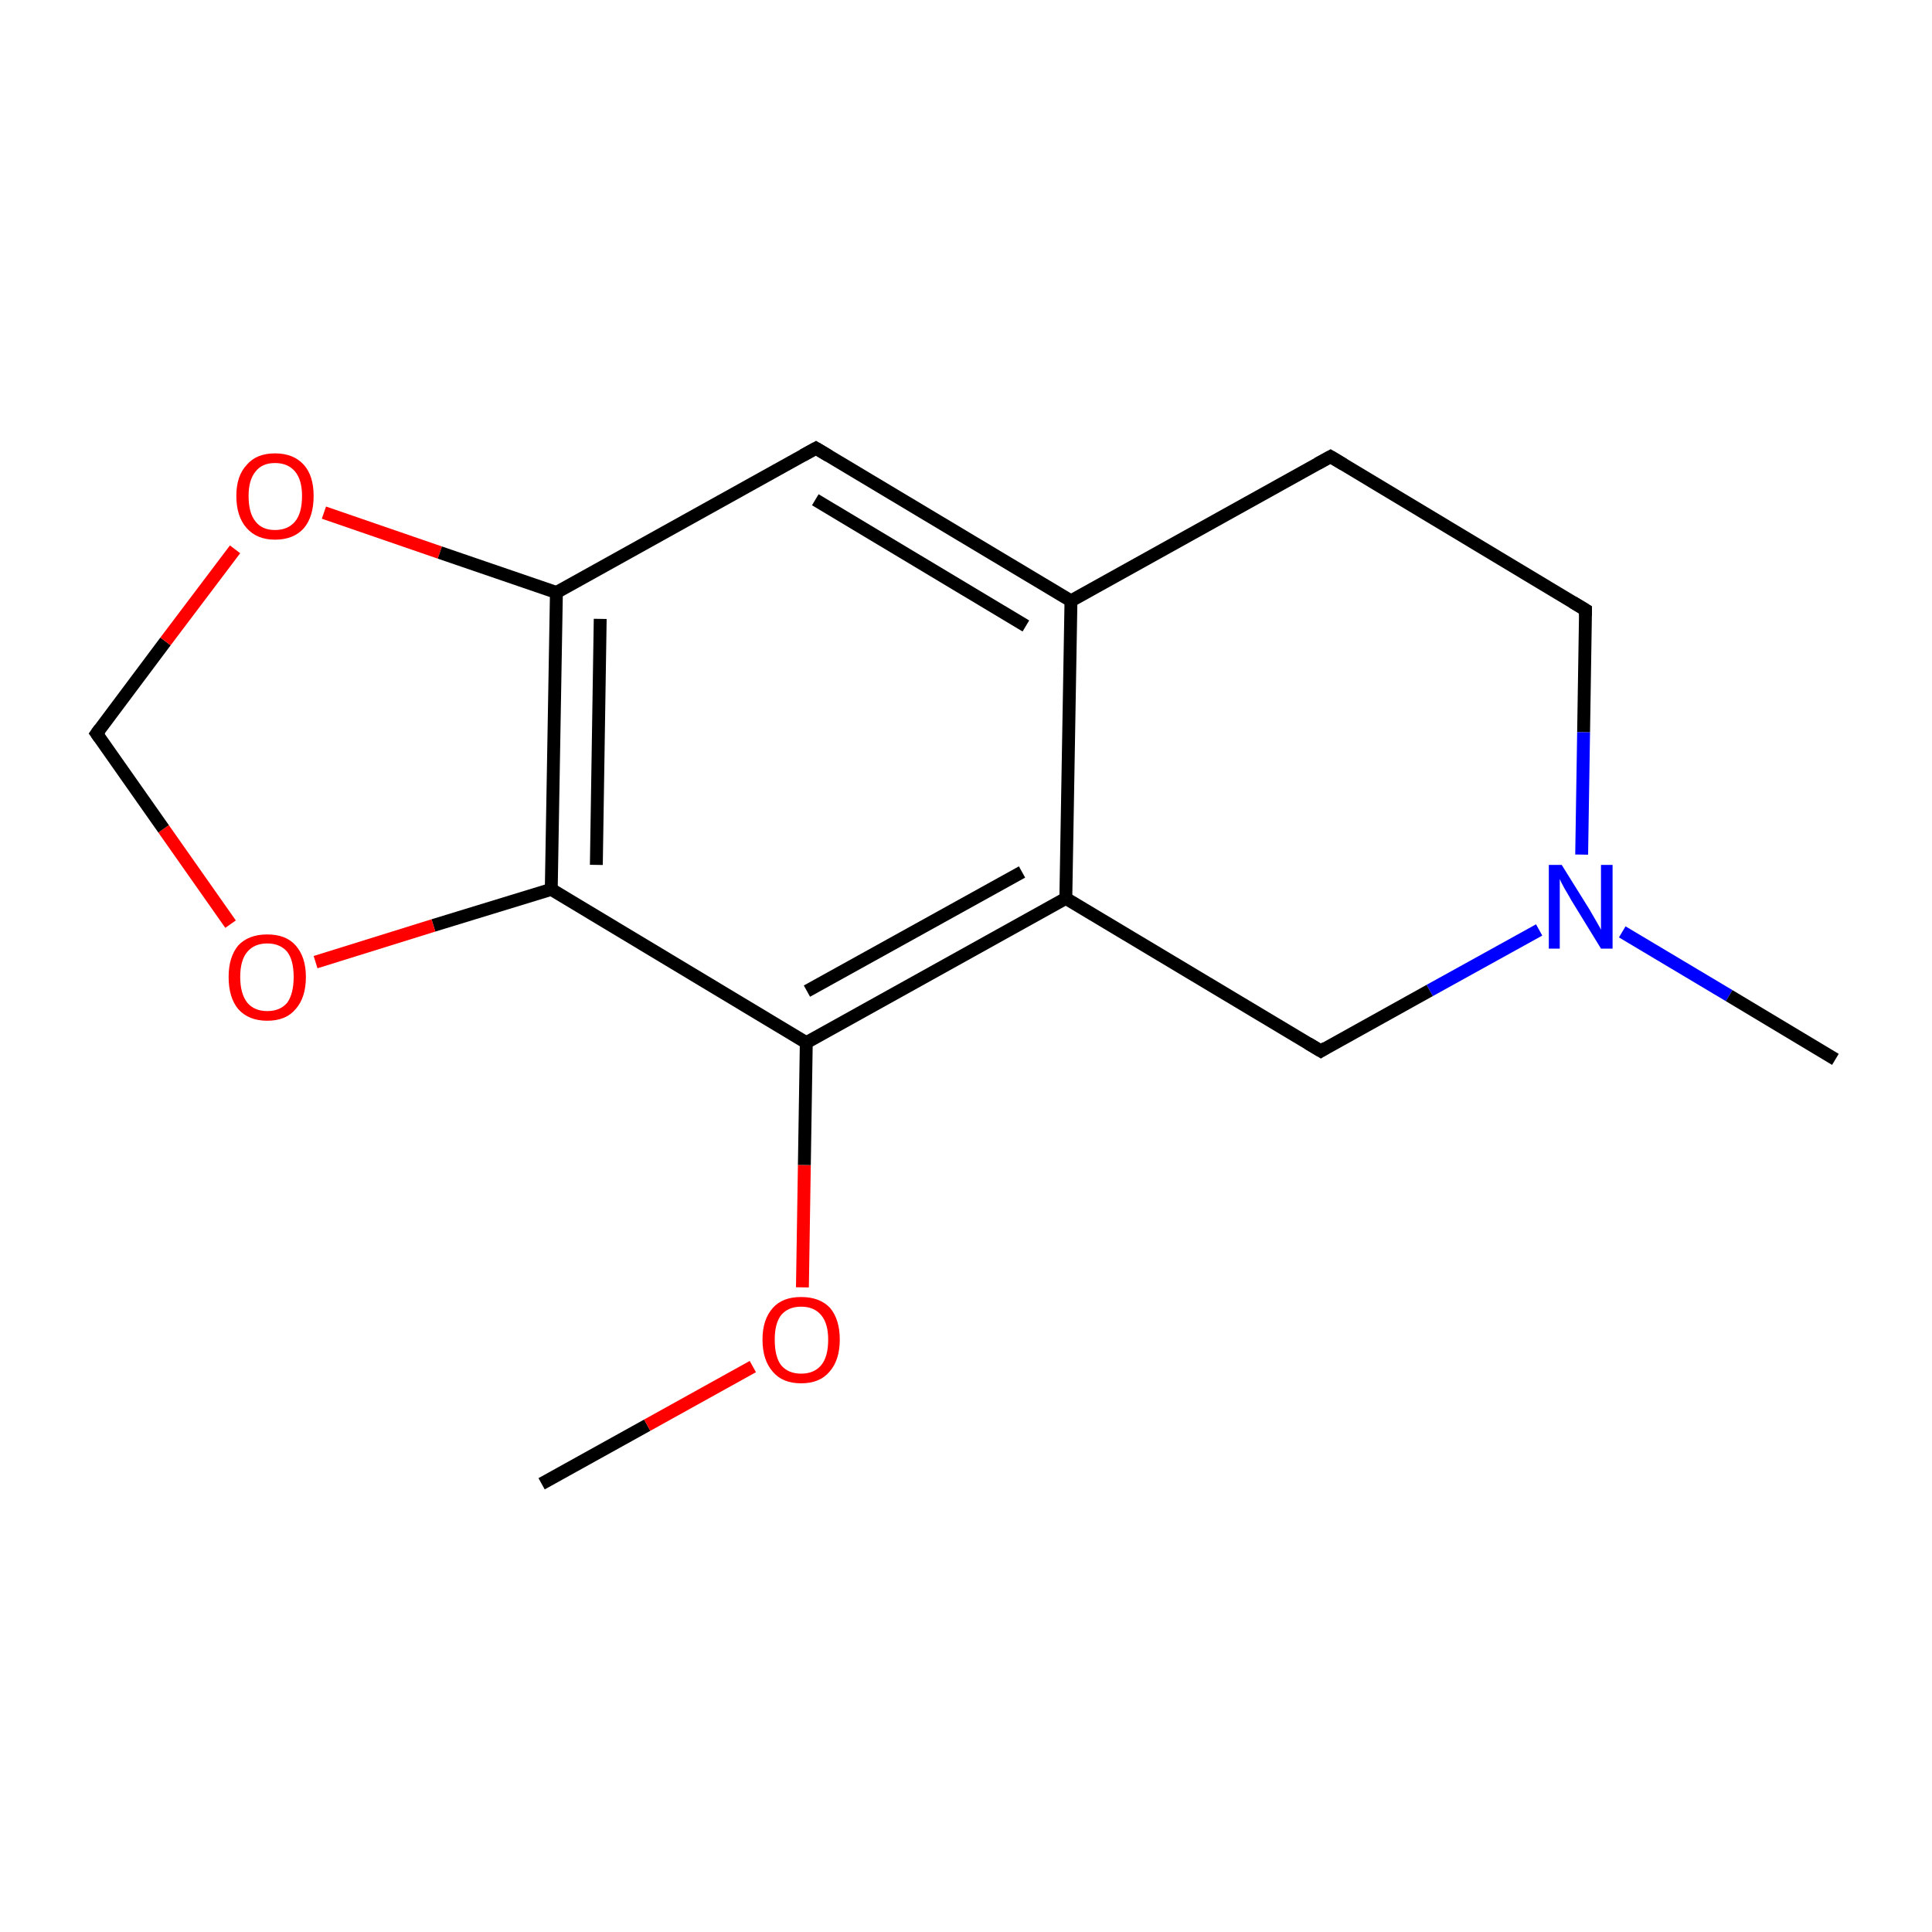 <?xml version='1.0' encoding='iso-8859-1'?>
<svg version='1.1' baseProfile='full'
              xmlns='http://www.w3.org/2000/svg'
                      xmlns:rdkit='http://www.rdkit.org/xml'
                      xmlns:xlink='http://www.w3.org/1999/xlink'
                  xml:space='preserve'
width='300px' height='300px' viewBox='0 0 300 300'>
<!-- END OF HEADER -->
<rect style='opacity:1.0;fill:#FFFFFF;stroke:none' width='300.0' height='300.0' x='0.0' y='0.0'> </rect>
<path class='bond-0 atom-0 atom-1' d='M 84.1,230.4 L 100.5,221.3' style='fill:none;fill-rule:evenodd;stroke:#000000;stroke-width:2.0px;stroke-linecap:butt;stroke-linejoin:miter;stroke-opacity:1' />
<path class='bond-0 atom-0 atom-1' d='M 100.5,221.3 L 116.9,212.2' style='fill:none;fill-rule:evenodd;stroke:#FF0000;stroke-width:2.0px;stroke-linecap:butt;stroke-linejoin:miter;stroke-opacity:1' />
<path class='bond-1 atom-1 atom-2' d='M 124.6,199.9 L 124.9,180.9' style='fill:none;fill-rule:evenodd;stroke:#FF0000;stroke-width:2.0px;stroke-linecap:butt;stroke-linejoin:miter;stroke-opacity:1' />
<path class='bond-1 atom-1 atom-2' d='M 124.9,180.9 L 125.2,161.9' style='fill:none;fill-rule:evenodd;stroke:#000000;stroke-width:2.0px;stroke-linecap:butt;stroke-linejoin:miter;stroke-opacity:1' />
<path class='bond-2 atom-2 atom-3' d='M 125.2,161.9 L 165.5,139.5' style='fill:none;fill-rule:evenodd;stroke:#000000;stroke-width:2.0px;stroke-linecap:butt;stroke-linejoin:miter;stroke-opacity:1' />
<path class='bond-2 atom-2 atom-3' d='M 125.3,153.9 L 158.7,135.4' style='fill:none;fill-rule:evenodd;stroke:#000000;stroke-width:2.0px;stroke-linecap:butt;stroke-linejoin:miter;stroke-opacity:1' />
<path class='bond-3 atom-3 atom-4' d='M 165.5,139.5 L 166.3,93.3' style='fill:none;fill-rule:evenodd;stroke:#000000;stroke-width:2.0px;stroke-linecap:butt;stroke-linejoin:miter;stroke-opacity:1' />
<path class='bond-4 atom-4 atom-5' d='M 166.3,93.3 L 126.7,69.6' style='fill:none;fill-rule:evenodd;stroke:#000000;stroke-width:2.0px;stroke-linecap:butt;stroke-linejoin:miter;stroke-opacity:1' />
<path class='bond-4 atom-4 atom-5' d='M 159.3,97.2 L 126.6,77.6' style='fill:none;fill-rule:evenodd;stroke:#000000;stroke-width:2.0px;stroke-linecap:butt;stroke-linejoin:miter;stroke-opacity:1' />
<path class='bond-5 atom-5 atom-6' d='M 126.7,69.6 L 86.4,92.0' style='fill:none;fill-rule:evenodd;stroke:#000000;stroke-width:2.0px;stroke-linecap:butt;stroke-linejoin:miter;stroke-opacity:1' />
<path class='bond-6 atom-6 atom-7' d='M 86.4,92.0 L 85.6,138.1' style='fill:none;fill-rule:evenodd;stroke:#000000;stroke-width:2.0px;stroke-linecap:butt;stroke-linejoin:miter;stroke-opacity:1' />
<path class='bond-6 atom-6 atom-7' d='M 93.2,96.1 L 92.6,134.3' style='fill:none;fill-rule:evenodd;stroke:#000000;stroke-width:2.0px;stroke-linecap:butt;stroke-linejoin:miter;stroke-opacity:1' />
<path class='bond-7 atom-7 atom-8' d='M 85.6,138.1 L 67.3,143.7' style='fill:none;fill-rule:evenodd;stroke:#000000;stroke-width:2.0px;stroke-linecap:butt;stroke-linejoin:miter;stroke-opacity:1' />
<path class='bond-7 atom-7 atom-8' d='M 67.3,143.7 L 49.0,149.4' style='fill:none;fill-rule:evenodd;stroke:#FF0000;stroke-width:2.0px;stroke-linecap:butt;stroke-linejoin:miter;stroke-opacity:1' />
<path class='bond-8 atom-8 atom-9' d='M 35.8,143.5 L 25.4,128.7' style='fill:none;fill-rule:evenodd;stroke:#FF0000;stroke-width:2.0px;stroke-linecap:butt;stroke-linejoin:miter;stroke-opacity:1' />
<path class='bond-8 atom-8 atom-9' d='M 25.4,128.7 L 15.0,113.9' style='fill:none;fill-rule:evenodd;stroke:#000000;stroke-width:2.0px;stroke-linecap:butt;stroke-linejoin:miter;stroke-opacity:1' />
<path class='bond-9 atom-9 atom-10' d='M 15.0,113.9 L 25.7,99.6' style='fill:none;fill-rule:evenodd;stroke:#000000;stroke-width:2.0px;stroke-linecap:butt;stroke-linejoin:miter;stroke-opacity:1' />
<path class='bond-9 atom-9 atom-10' d='M 25.7,99.6 L 36.5,85.3' style='fill:none;fill-rule:evenodd;stroke:#FF0000;stroke-width:2.0px;stroke-linecap:butt;stroke-linejoin:miter;stroke-opacity:1' />
<path class='bond-10 atom-4 atom-11' d='M 166.3,93.3 L 206.6,70.9' style='fill:none;fill-rule:evenodd;stroke:#000000;stroke-width:2.0px;stroke-linecap:butt;stroke-linejoin:miter;stroke-opacity:1' />
<path class='bond-11 atom-11 atom-12' d='M 206.6,70.9 L 246.2,94.7' style='fill:none;fill-rule:evenodd;stroke:#000000;stroke-width:2.0px;stroke-linecap:butt;stroke-linejoin:miter;stroke-opacity:1' />
<path class='bond-12 atom-12 atom-13' d='M 246.2,94.7 L 245.9,113.7' style='fill:none;fill-rule:evenodd;stroke:#000000;stroke-width:2.0px;stroke-linecap:butt;stroke-linejoin:miter;stroke-opacity:1' />
<path class='bond-12 atom-12 atom-13' d='M 245.9,113.7 L 245.6,132.7' style='fill:none;fill-rule:evenodd;stroke:#0000FF;stroke-width:2.0px;stroke-linecap:butt;stroke-linejoin:miter;stroke-opacity:1' />
<path class='bond-13 atom-13 atom-14' d='M 251.9,144.7 L 268.5,154.6' style='fill:none;fill-rule:evenodd;stroke:#0000FF;stroke-width:2.0px;stroke-linecap:butt;stroke-linejoin:miter;stroke-opacity:1' />
<path class='bond-13 atom-13 atom-14' d='M 268.5,154.6 L 285.0,164.5' style='fill:none;fill-rule:evenodd;stroke:#000000;stroke-width:2.0px;stroke-linecap:butt;stroke-linejoin:miter;stroke-opacity:1' />
<path class='bond-14 atom-13 atom-15' d='M 239.0,144.4 L 222.0,153.8' style='fill:none;fill-rule:evenodd;stroke:#0000FF;stroke-width:2.0px;stroke-linecap:butt;stroke-linejoin:miter;stroke-opacity:1' />
<path class='bond-14 atom-13 atom-15' d='M 222.0,153.8 L 205.1,163.2' style='fill:none;fill-rule:evenodd;stroke:#000000;stroke-width:2.0px;stroke-linecap:butt;stroke-linejoin:miter;stroke-opacity:1' />
<path class='bond-15 atom-7 atom-2' d='M 85.6,138.1 L 125.2,161.9' style='fill:none;fill-rule:evenodd;stroke:#000000;stroke-width:2.0px;stroke-linecap:butt;stroke-linejoin:miter;stroke-opacity:1' />
<path class='bond-16 atom-15 atom-3' d='M 205.1,163.2 L 165.5,139.5' style='fill:none;fill-rule:evenodd;stroke:#000000;stroke-width:2.0px;stroke-linecap:butt;stroke-linejoin:miter;stroke-opacity:1' />
<path class='bond-17 atom-10 atom-6' d='M 50.3,79.6 L 68.3,85.8' style='fill:none;fill-rule:evenodd;stroke:#FF0000;stroke-width:2.0px;stroke-linecap:butt;stroke-linejoin:miter;stroke-opacity:1' />
<path class='bond-17 atom-10 atom-6' d='M 68.3,85.8 L 86.4,92.0' style='fill:none;fill-rule:evenodd;stroke:#000000;stroke-width:2.0px;stroke-linecap:butt;stroke-linejoin:miter;stroke-opacity:1' />
<path d='M 128.7,70.8 L 126.7,69.6 L 124.7,70.7' style='fill:none;stroke:#000000;stroke-width:2.0px;stroke-linecap:butt;stroke-linejoin:miter;stroke-miterlimit:10;stroke-opacity:1;' />
<path d='M 15.5,114.6 L 15.0,113.9 L 15.5,113.2' style='fill:none;stroke:#000000;stroke-width:2.0px;stroke-linecap:butt;stroke-linejoin:miter;stroke-miterlimit:10;stroke-opacity:1;' />
<path d='M 204.6,72.0 L 206.6,70.9 L 208.6,72.1' style='fill:none;stroke:#000000;stroke-width:2.0px;stroke-linecap:butt;stroke-linejoin:miter;stroke-miterlimit:10;stroke-opacity:1;' />
<path d='M 244.2,93.5 L 246.2,94.7 L 246.2,95.6' style='fill:none;stroke:#000000;stroke-width:2.0px;stroke-linecap:butt;stroke-linejoin:miter;stroke-miterlimit:10;stroke-opacity:1;' />
<path d='M 205.9,162.7 L 205.1,163.2 L 203.1,162.0' style='fill:none;stroke:#000000;stroke-width:2.0px;stroke-linecap:butt;stroke-linejoin:miter;stroke-miterlimit:10;stroke-opacity:1;' />
<path class='atom-1' d='M 118.4 208.0
Q 118.4 204.9, 120.0 203.1
Q 121.5 201.4, 124.4 201.4
Q 127.3 201.4, 128.9 203.1
Q 130.4 204.9, 130.4 208.0
Q 130.4 211.2, 128.8 213.0
Q 127.3 214.8, 124.4 214.8
Q 121.5 214.8, 120.0 213.0
Q 118.4 211.2, 118.4 208.0
M 124.4 213.3
Q 126.4 213.3, 127.5 212.0
Q 128.6 210.7, 128.6 208.0
Q 128.6 205.5, 127.5 204.2
Q 126.4 202.9, 124.4 202.9
Q 122.4 202.9, 121.3 204.2
Q 120.3 205.5, 120.3 208.0
Q 120.3 210.7, 121.3 212.0
Q 122.4 213.3, 124.4 213.3
' fill='#FF0000'/>
<path class='atom-8' d='M 35.5 151.7
Q 35.5 148.6, 37.0 146.8
Q 38.6 145.1, 41.5 145.1
Q 44.4 145.1, 45.9 146.8
Q 47.5 148.6, 47.5 151.7
Q 47.5 154.9, 45.9 156.7
Q 44.4 158.5, 41.5 158.5
Q 38.6 158.5, 37.0 156.7
Q 35.5 154.9, 35.5 151.7
M 41.5 157.0
Q 43.5 157.0, 44.6 155.7
Q 45.6 154.3, 45.6 151.7
Q 45.6 149.1, 44.6 147.8
Q 43.5 146.5, 41.5 146.5
Q 39.5 146.5, 38.4 147.8
Q 37.3 149.1, 37.3 151.7
Q 37.3 154.3, 38.4 155.7
Q 39.5 157.0, 41.5 157.0
' fill='#FF0000'/>
<path class='atom-10' d='M 36.7 77.0
Q 36.7 73.9, 38.3 72.2
Q 39.8 70.4, 42.7 70.4
Q 45.6 70.4, 47.2 72.2
Q 48.7 73.9, 48.7 77.0
Q 48.7 80.2, 47.2 82.0
Q 45.6 83.8, 42.7 83.8
Q 39.9 83.8, 38.3 82.0
Q 36.7 80.2, 36.7 77.0
M 42.7 82.3
Q 44.7 82.3, 45.8 81.0
Q 46.9 79.7, 46.9 77.0
Q 46.9 74.5, 45.8 73.2
Q 44.7 71.9, 42.7 71.9
Q 40.7 71.9, 39.7 73.2
Q 38.6 74.5, 38.6 77.0
Q 38.6 79.7, 39.7 81.0
Q 40.7 82.3, 42.7 82.3
' fill='#FF0000'/>
<path class='atom-13' d='M 242.5 134.3
L 246.8 141.2
Q 247.2 141.9, 247.9 143.1
Q 248.6 144.3, 248.6 144.4
L 248.6 134.3
L 250.4 134.3
L 250.4 147.3
L 248.6 147.3
L 244.0 139.8
Q 243.5 138.9, 242.9 137.9
Q 242.3 136.8, 242.2 136.5
L 242.2 147.3
L 240.5 147.3
L 240.5 134.3
L 242.5 134.3
' fill='#0000FF'/>
</svg>
